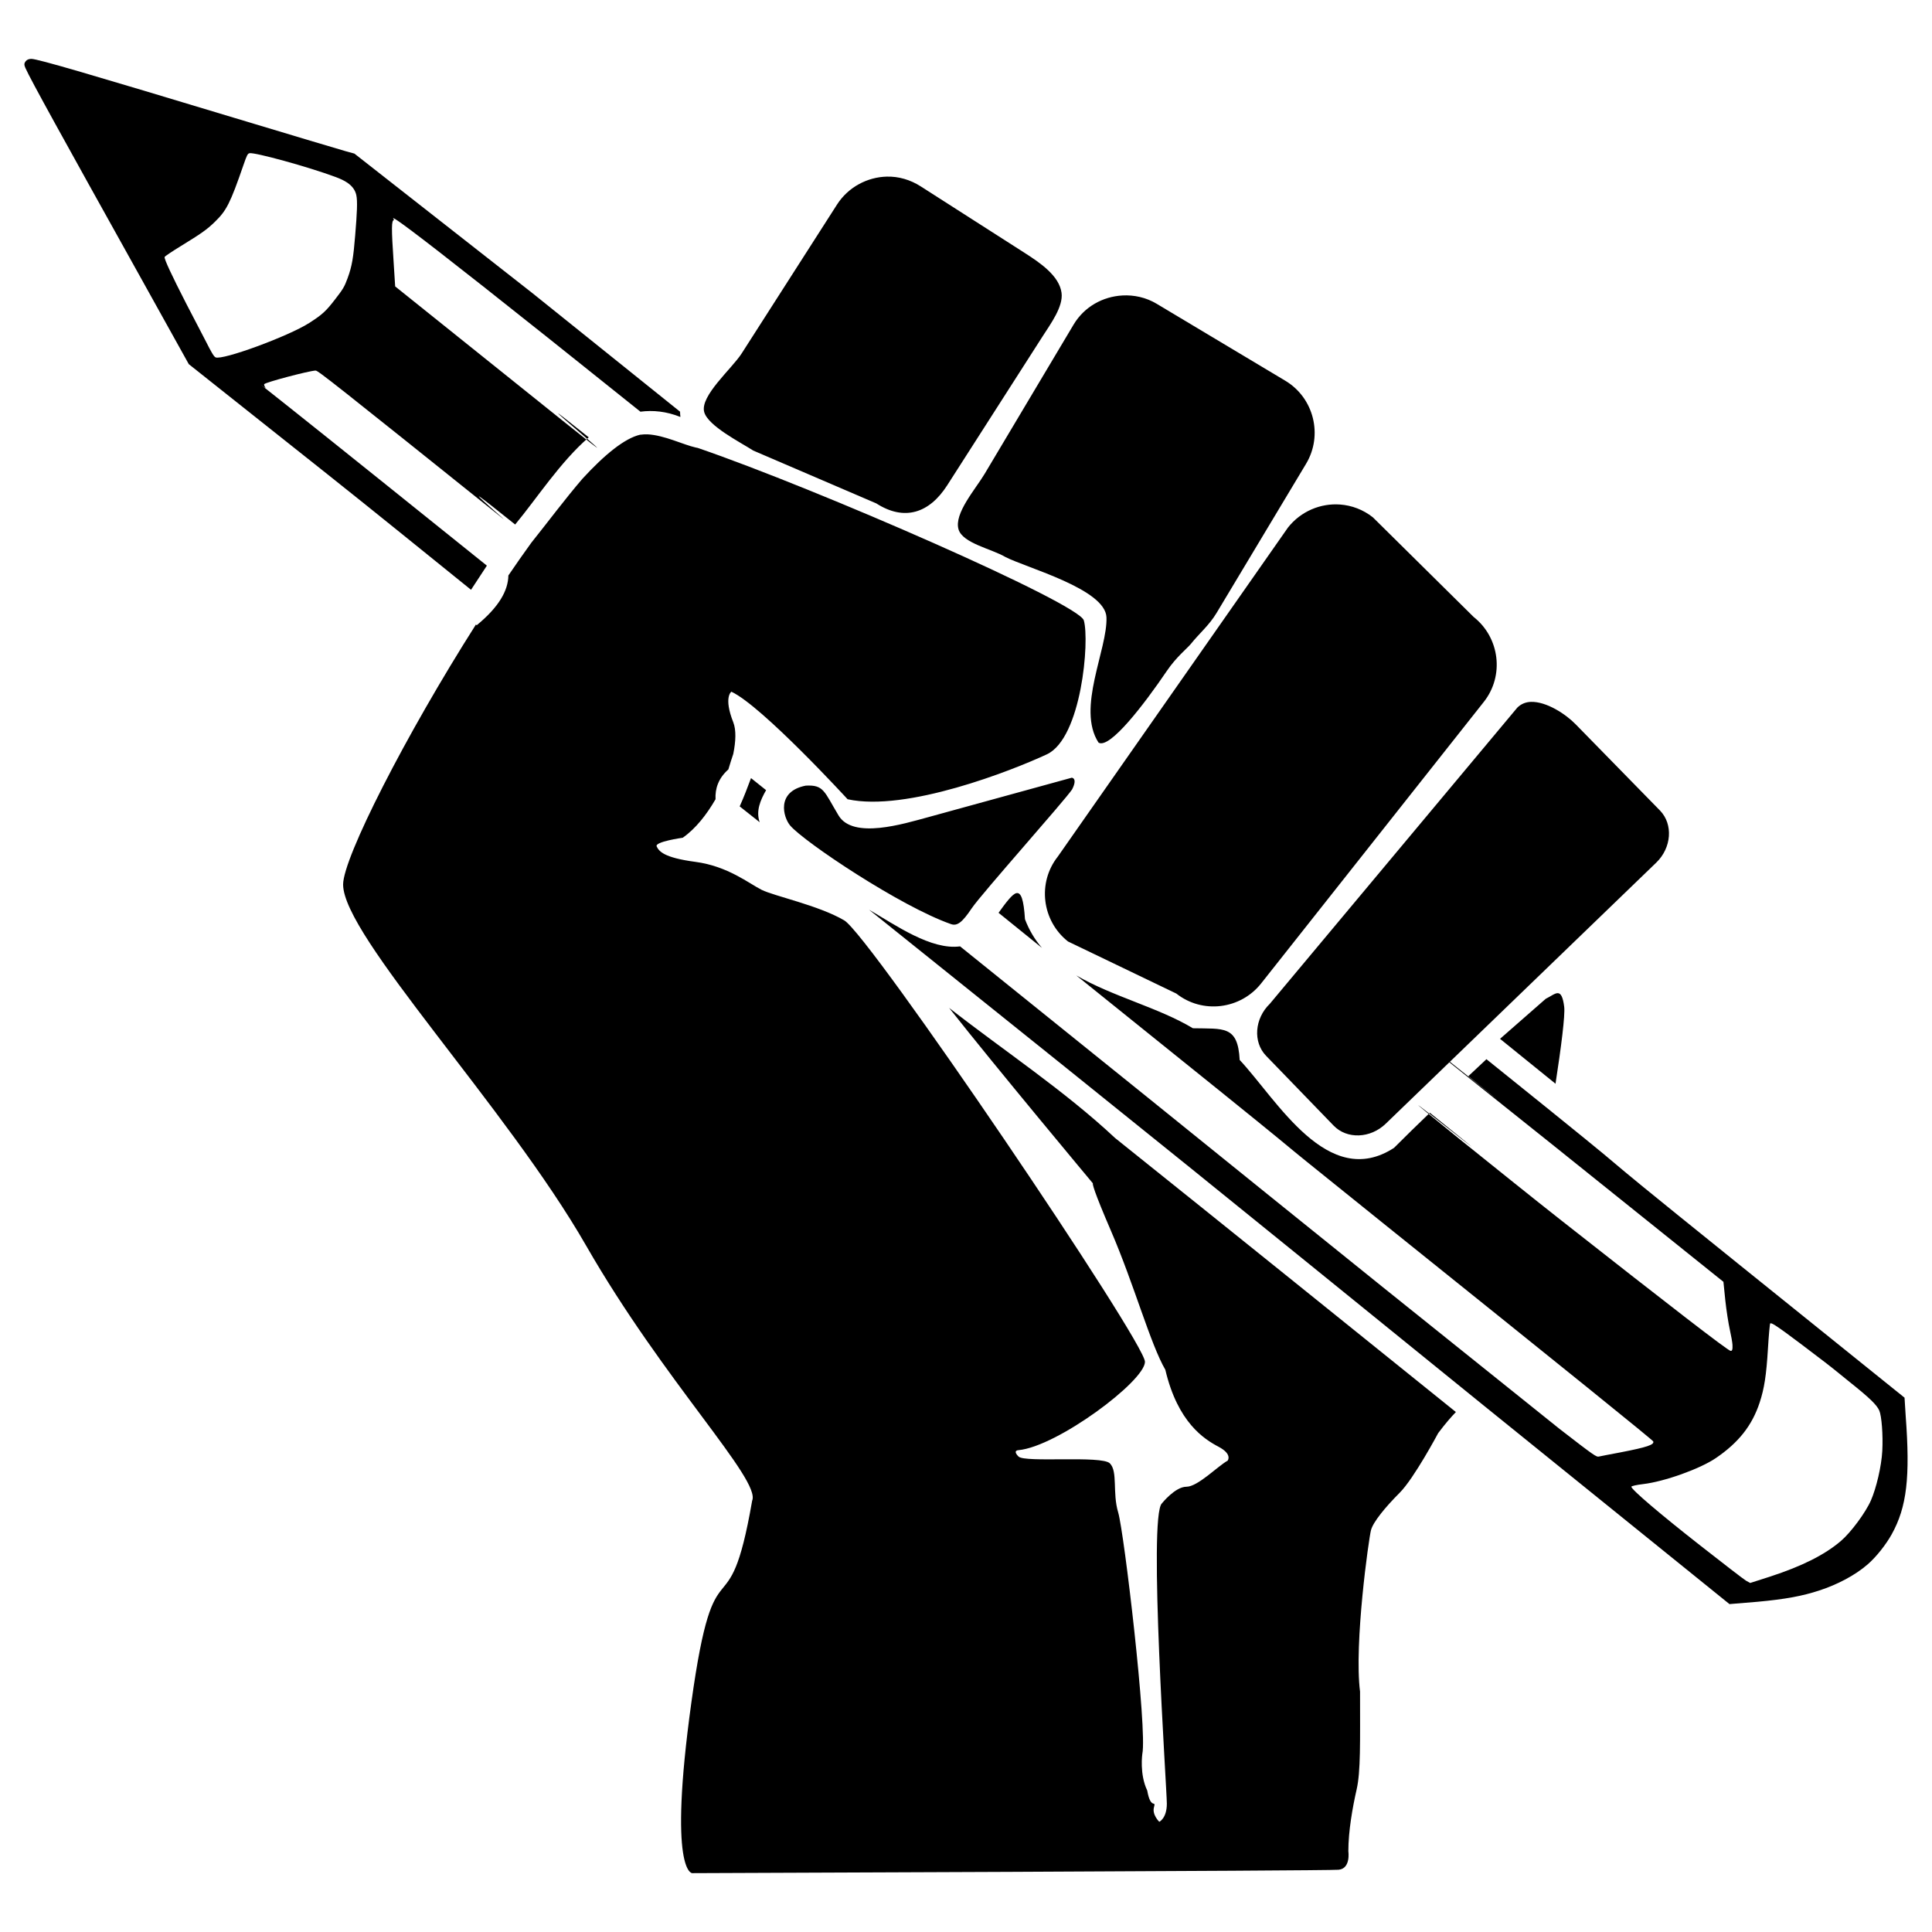 <?xml version="1.0" encoding="UTF-8" standalone="no"?>
<!-- Created with Inkscape (http://www.inkscape.org/) -->

<svg
   xmlns:dc="http://purl.org/dc/elements/1.1/"
   xmlns:cc="http://creativecommons.org/ns#"
   xmlns:rdf="http://www.w3.org/1999/02/22-rdf-syntax-ns#"
   xmlns:svg="http://www.w3.org/2000/svg"
   xmlns="http://www.w3.org/2000/svg"
   xmlns:xlink="http://www.w3.org/1999/xlink"
   xmlns:sodipodi="http://sodipodi.sourceforge.net/DTD/sodipodi-0.dtd"
   xmlns:inkscape="http://www.inkscape.org/namespaces/inkscape"
   width="160"
   height="160"
   id="svg3098"
   version="1.1"
   inkscape:version="0.91 r13725"
   sodipodi:docname="pencil_in_fist.svg"
   inkscape:export-filename="/Users/jslate/personal/code/artofresistance.design/pencil_in_fist-300px.png"
   inkscape:export-xdpi="168.75"
   inkscape:export-ydpi="168.75">
  <defs
     id="defs3100">
    <linearGradient
       x1="154.67"
       y1="373.08"
       gradientTransform="matrix(1,0,0,-1,-18,678.03)"
       x2="155.72"
       gradientUnits="userSpaceOnUse"
       y2="415.05"
       id="linearGradient4091">
      <stop
         offset="0"
         stop-opacity=".082"
         stop-color="#FFF"
         id="stop9974" />
      <stop
         offset=".486"
         stop-opacity=".886"
         stop-color="#FFF"
         id="stop9976" />
      <stop
         offset="1"
         stop-opacity=".082"
         stop-color="#FFF"
         id="stop9978" />
    </linearGradient>
    <linearGradient
       x1="807.75"
       y1="947.4"
       gradientTransform="matrix(-1.018,0,0,1.018,919.74,-899.06)"
       x2="837.84"
       gradientUnits="userSpaceOnUse"
       y2="964.73"
       id="linearGradient4089">
      <stop
         offset="0"
         stop-color="#5a5a5a"
         id="stop10081" />
      <stop
         offset="1"
         stop-color="#1e1e1e"
         id="stop10083" />
    </linearGradient>
    <linearGradient
       x1="322.99"
       y1="465.22"
       gradientTransform="matrix(0.216,-0.125,-0.125,-0.216,129.9,148.39)"
       x2="318.99"
       gradientUnits="userSpaceOnUse"
       spreadMethod="reflect"
       y2="360.72"
       id="linearGradient4087">
      <stop
         offset="0"
         stop-color="#6d674f"
         id="stop4900" />
      <stop
         offset=".574"
         stop-color="#BBB"
         id="stop4902-0" />
      <stop
         offset="1"
         stop-color="#6d674f"
         id="stop4904-7" />
    </linearGradient>
    <linearGradient
       x1="314.83"
       y1="379.72"
       gradientTransform="matrix(0.216,-0.125,-0.125,-0.216,120.98,154.41)"
       x2="314.83"
       gradientUnits="userSpaceOnUse"
       spreadMethod="reflect"
       y2="455.22"
       id="linearGradient4085">
      <stop
         offset="0"
         stop-color="#6d674f"
         id="stop4056" />
      <stop
         offset=".697"
         stop-color="#BBB"
         id="stop4062" />
      <stop
         offset="1"
         stop-color="#6d674f"
         id="stop4058" />
    </linearGradient>
    <radialGradient
       r="60"
       gradientTransform="matrix(0.266,-0.154,-0.154,-0.266,133.14,169.15)"
       cx="300.68"
       cy="435.8"
       gradientUnits="userSpaceOnUse"
       id="radialGradient4083">
      <stop
         offset="0"
         stop-color="#4d4d4d"
         id="stop4824-7" />
      <stop
         offset="1"
         stop-opacity="0"
         stop-color="#4d4d4d"
         id="stop4826-8" />
    </radialGradient>
    <radialGradient
       r="60"
       gradientTransform="matrix(0.266,-0.154,-0.154,-0.266,133.14,169.15)"
       cx="286.07"
       cy="357.89"
       gradientUnits="userSpaceOnUse"
       id="radialGradient4081">
      <stop
         offset="0"
         stop-opacity=".673"
         stop-color="#f9f9f9"
         id="stop4812" />
      <stop
         offset="1"
         stop-opacity="0"
         stop-color="#f9f9f9"
         id="stop4814" />
    </radialGradient>
    <linearGradient
       x1="1257.6"
       y1="384.49"
       gradientTransform="matrix(1.018,0,0,1.018,-1252.1,-294.1)"
       x2="1257.6"
       gradientUnits="userSpaceOnUse"
       y2="374.97"
       id="linearGradient4079">
      <stop
         offset="0"
         stop-color="#a0a0a0"
         id="stop10016" />
      <stop
         offset=".156"
         stop-color="#c4c4c4"
         id="stop10027" />
      <stop
         offset=".312"
         stop-color="#b8b8b8"
         id="stop10022" />
      <stop
         offset=".945"
         stop-color="#ebebeb"
         id="stop10025" />
      <stop
         offset="1"
         stop-color="#b6b6b6"
         id="stop10018" />
    </linearGradient>
    <linearGradient
       x1="819.89"
       y1="998.24"
       gradientTransform="matrix(-1.018,0,0,1.018,919.49,-899.06)"
       x2="829.44"
       gradientUnits="userSpaceOnUse"
       y2="998.24"
       id="linearGradient4077">
      <stop
         offset="0"
         stop-color="#cbcbcb"
         id="stop10073" />
      <stop
         offset="1"
         stop-color="#868686"
         id="stop10075" />
    </linearGradient>
    <filter
       id="filter10101"
       style="color-interpolation-filters:sRGB">
      <feGaussianBlur
         stdDeviation="4.98"
         id="feGaussianBlur10103" />
    </filter>
    <filter
       id="filter5184"
       style="color-interpolation-filters:sRGB">
      <feGaussianBlur
         stdDeviation="2.354"
         id="feGaussianBlur5186" />
    </filter>
    <filter
       id="filter10006"
       style="color-interpolation-filters:sRGB">
      <feGaussianBlur
         stdDeviation="1.265"
         id="feGaussianBlur10008" />
    </filter>
    <linearGradient
       inkscape:collect="always"
       xlink:href="#linearGradient4087"
       id="linearGradient3268"
       gradientUnits="userSpaceOnUse"
       gradientTransform="matrix(0.216,-0.125,-0.125,-0.216,348.057,605.392)"
       spreadMethod="reflect"
       x1="322.99"
       y1="465.22"
       x2="318.99"
       y2="360.72" />
    <radialGradient
       inkscape:collect="always"
       xlink:href="#radialGradient4083"
       id="radialGradient3276"
       gradientUnits="userSpaceOnUse"
       gradientTransform="matrix(0.266,-0.154,-0.154,-0.266,351.297,626.152)"
       cx="300.68"
       cy="435.8"
       r="60" />
    <radialGradient
       inkscape:collect="always"
       xlink:href="#radialGradient4081"
       id="radialGradient3279"
       gradientUnits="userSpaceOnUse"
       gradientTransform="matrix(0.266,-0.154,-0.154,-0.266,351.297,626.152)"
       cx="286.07"
       cy="357.89"
       r="60" />
  </defs>
  <sodipodi:namedview
     id="base"
     pagecolor="#ffffff"
     bordercolor="#666666"
     borderopacity="1.0"
     inkscape:pageopacity="0.0"
     inkscape:pageshadow="2"
     inkscape:zoom="3.0831574"
     inkscape:cx="102.22042"
     inkscape:cy="71.454546"
     inkscape:document-units="px"
     inkscape:current-layer="layer1"
     showgrid="false"
     inkscape:window-width="1436"
     inkscape:window-height="855"
     inkscape:window-x="0"
     inkscape:window-y="1"
     inkscape:window-maximized="1"
     fit-margin-top="5"
     fit-margin-left="5"
     fit-margin-right="5"
     fit-margin-bottom="5" />
  <g
     inkscape:label="Layer 1"
     inkscape:groupmode="layer"
     id="layer1"
     transform="translate(282.558,-351.427)">
    <path
       style="display:none;fill:#00ff00;stroke:none"
       inkscape:connector-curvature="0"
       display="none"
       d="m -51.927,1211.431 c 0,0 -19.084,-0.022 -0.699,-132.694 C -34.242,946.066 -24.045,899.105 -5.323,791 1.735,774.856 -73.71,698.777 -134.239,593.26 -195.99,485.612 -277.91,357.447 -322.968,312.814 c 0,0 174.605,-335.454 237.819,-349.686 0,0 301.381,108.86 337.066,144.545 0,0 -1.688,91.675 -28.643,104.22 -26.954,12.545 -108.879,44.596 -154.544,34.604 0,0 -66.513,-72.403 -90.339,-83.503 0,0 -6.271,4.301 1.451,23.868 7.722,19.567 -10.401,69.409 -39.278,89.532 0,0 -21.845,3.139 -20.069,6.8 1.776,3.661 5.186,8.715 30.211,12.041 25.025,3.326 41.423,16.893 51.14,21.771 9.718,4.878 39.999,16.859 64.275,23.707 0,0 237.12,313.258 237.12,342.053 0,0 -71.967,66.21 -101.905,69.003 0,0 -4.939,0.036 0,4.975 4.939,4.939 64.576,-0.945 70.888,5.367 6.312,6.312 2.012,22.684 6.612,38.006 4.6,15.322 22.423,131.291 18.492,150.035 0,0 -2.113,15.798 3.978,28.437 2.693,15.337 7.064,82.162 5.36,88.037 -1.704,5.875 3.834,11.414 3.834,11.414 0,0 6.114,-2.905 6.114,-14.191 0,-11.287 -14.714,-261.047 -3.911,-270.72 0,0 10.116,-12.895 18.905,-12.895 8.79,0 24.763,-16.029 32.11,-20.005 0,0 4.158,-5.077 -6.974,-10.951 -11.132,-5.874 -31.725,-18.701 -41.369,-59.708 -11.644,-20.008 -24.279,-66.087 -42.322,-107.917 -18.043,-41.83 -13.73,-36.424 -13.73,-36.424 0,0 -95.371,-114.546 -124.648,-153.106 0,0 -16.104,-21.265 0,-20.371 16.104,0.893 144.035,21.674 160.326,34.795 0,0 53.017,4.684 81.207,39.683 32.728,29.035 57.304,56.303 68.414,60.484 0,0 8.871,5.937 12.407,14.309 3.536,8.372 10.106,8.581 13.767,3.452 3.661,-5.129 12.321,-17.493 16.67,-17.493 4.349,0 116.996,-105.422 123.048,-105.422 6.051,0 12.327,-9.634 14.314,6.1 1.987,15.734 -14.467,140.599 -25.387,151.519 -1.9,9.159 -23.234,109.716 -34.18,133.091 -10.946,23.375 -15.924,16.687 -38.31,46.531 0,0 -18.462,35.024 -29.648,46.21 -11.186,11.186 -20.622,22.675 -22.309,29.028 -1.687,6.354 -13.386,144.178 -8.658,181.517 0,39.338 0.741,137.007 -2.433,150.933 -3.173,13.926 -6.381,32.405 -6.381,48.072 0,0 1.861,13.464 -7.795,14.32 -9.655,0.856 -501.656,2.549 -501.656,2.549 z"
       id="path3" />
    <path
       style="display:none;fill:#ff0000"
       d="m -51.927,1211.431 c 0,0 -19.084,-0.022 -0.699,-132.694 C -34.242,946.066 -24.045,899.105 -5.323,791 1.735,774.856 -73.71,698.777 -134.239,593.26 -195.99,485.612 -277.91,357.447 -322.968,312.814 c 0,0 174.605,-335.454 237.819,-349.686 0,0 301.381,108.86 337.066,144.545 0,0 -1.688,91.675 -28.643,104.22 -26.954,12.545 -108.879,44.596 -154.544,34.604 0,0 -66.513,-72.403 -90.339,-83.503 0,0 -6.271,4.301 1.451,23.868 7.722,19.567 -10.401,69.409 -39.278,89.532 0,0 -21.845,3.139 -20.069,6.8 1.776,3.661 5.186,8.715 30.211,12.041 25.025,3.326 41.423,16.893 51.14,21.771 9.718,4.878 39.999,16.859 64.275,23.707 0,0 237.12,313.258 237.12,342.053 0,0 -71.967,66.21 -101.905,69.003 0,0 -4.939,0.036 0,4.975 4.939,4.939 64.576,-0.945 70.888,5.367 6.312,6.312 2.012,22.684 6.612,38.006 4.6,15.322 22.423,131.291 18.492,150.035 0,0 -2.113,15.798 3.978,28.437 2.693,15.337 7.064,82.162 5.36,88.037 -1.704,5.875 3.834,11.414 3.834,11.414 0,0 6.114,-2.905 6.114,-14.191 0,-11.287 -14.714,-261.047 -3.911,-270.72 0,0 10.116,-12.895 18.905,-12.895 8.79,0 24.763,-16.029 32.11,-20.005 0,0 4.158,-5.077 -6.974,-10.951 -11.132,-5.874 -31.725,-18.701 -41.369,-59.708 -11.644,-20.008 -24.279,-66.087 -42.322,-107.917 -18.043,-41.83 -13.73,-36.424 -13.73,-36.424 0,0 -95.371,-114.546 -124.648,-153.106 0,0 -16.104,-21.265 0,-20.371 16.104,0.893 144.035,21.674 160.326,34.795 0,0 53.017,4.684 81.207,39.683 32.728,29.035 57.304,56.303 68.414,60.484 0,0 8.871,5.937 12.407,14.309 3.536,8.372 10.106,8.581 13.767,3.452 3.661,-5.129 12.321,-17.493 16.67,-17.493 4.349,0 116.996,-105.422 123.048,-105.422 6.051,0 12.327,-9.634 14.314,6.1 1.987,15.734 -14.467,140.599 -25.387,151.519 -1.9,9.159 -23.234,109.716 -34.18,133.091 -10.946,23.375 -15.924,16.687 -38.31,46.531 0,0 -18.462,35.024 -29.648,46.21 -11.186,11.186 -20.622,22.675 -22.309,29.028 -1.687,6.354 -13.386,144.178 -8.658,181.517 0,39.338 0.741,137.007 -2.433,150.933 -3.173,13.926 -6.381,32.405 -6.381,48.072 0,0 1.861,13.464 -7.795,14.32 -9.655,0.856 -501.656,2.549 -501.656,2.549 z"
       id="path3451"
       inkscape:connector-curvature="0" />
    <path
       style="display:none;fill:#ff0000"
       inkscape:connector-curvature="0"
       display="none"
       d="m -221.442,520.264 c 0,0 -2.036,-0.002 -0.075,-14.157 1.961,-14.154 3.049,-19.164 5.047,-30.698 0.753,-1.722 -7.296,-9.839 -13.754,-21.096 -6.588,-11.485 -15.328,-25.158 -20.135,-29.92 0,0 18.628,-35.788 25.372,-37.307 0,0 32.153,11.614 35.96,15.421 0,0 -0.18,9.78 -3.056,11.119 -2.876,1.338 -11.616,4.758 -16.488,3.692 0,0 -7.096,-7.724 -9.638,-8.909 0,0 -0.669,0.459 0.155,2.546 0.824,2.088 -1.11,7.405 -4.19,9.552 0,0 -2.331,0.335 -2.141,0.725 0.189,0.391 0.553,0.93 3.223,1.285 2.67,0.355 4.419,1.802 5.456,2.323 1.037,0.52 4.267,1.799 6.857,2.529 0,0 25.298,33.42 25.298,36.492 0,0 -7.678,7.064 -10.872,7.362 0,0 -0.527,0.004 0,0.531 0.527,0.527 6.889,-0.101 7.563,0.573 0.673,0.673 0.215,2.42 0.705,4.055 0.491,1.635 2.392,14.007 1.973,16.007 0,0 -0.225,1.685 0.424,3.034 0.287,1.636 0.754,8.766 0.572,9.392 -0.182,0.627 0.409,1.218 0.409,1.218 0,0 0.652,-0.31 0.652,-1.514 0,-1.204 -1.57,-27.85 -0.417,-28.882 0,0 1.079,-1.376 2.017,-1.376 0.938,0 2.642,-1.71 3.426,-2.134 0,0 0.444,-0.542 -0.744,-1.168 -1.188,-0.627 -3.385,-1.995 -4.413,-6.37 -1.242,-2.135 -2.59,-7.051 -4.515,-11.513 -1.925,-4.463 -1.465,-3.886 -1.465,-3.886 0,0 -10.175,-12.22 -13.298,-16.334 0,0 -1.718,-2.269 0,-2.173 1.718,0.095 15.367,2.312 17.105,3.712 0,0 5.656,0.5 8.664,4.234 3.492,3.098 6.114,6.007 7.299,6.453 0,0 0.946,0.633 1.324,1.527 0.377,0.893 1.078,0.915 1.469,0.368 0.391,-0.547 1.314,-1.866 1.778,-1.866 0.464,0 12.482,-11.247 13.128,-11.247 0.646,0 1.315,-1.028 1.527,0.651 0.212,1.679 -1.543,15 -2.708,16.165 -0.203,0.977 -2.479,11.705 -3.647,14.199 -1.168,2.494 -1.699,1.78 -4.087,4.964 0,0 -1.97,3.737 -3.163,4.93 -1.193,1.193 -2.2,2.419 -2.38,3.097 -0.18,0.678 -1.428,15.382 -0.924,19.365 0,4.197 0.079,14.617 -0.26,16.103 -0.339,1.486 -0.681,3.457 -0.681,5.129 0,0 0.199,1.436 -0.832,1.528 -1.03,0.091 -53.52,0.272 -53.52,0.272 z"
       id="path3-3" />
    <path
       style="fill:#000000;stroke:none"
       d="m -279.956,356.303 c -0.185,-0.002 -0.362,0.055 -0.469,0.188 -0.131,0.163 -0.154,0.286 -0.031,0.562 0.459,1.025 3.069,5.733 9.188,16.719 l 4.344,7.812 11.531,9.156 c 3.864,3.069 7.916,6.363 11.844,9.531 0.444,-0.669 0.87,-1.335 1.312,-2 -2.767,-2.223 -5.664,-4.548 -8.406,-6.75 -15.182,-12.186 -9.621,-7.563 -9.938,-8 -0.067,-0.092 -0.131,-0.235 -0.094,-0.281 0.128,-0.159 3.667,-1.095 4.25,-1.125 0.196,-0.01 1.564,1.075 15.469,12.219 0.992,0.795 -5.571,-4.799 1.062,0.531 1.794,-2.161 3.732,-5.178 6.094,-7.219 -7.952,-6.371 6.104,5.247 -1.844,-1.125 l -14.188,-11.375 -0.125,-1.969 c -0.196,-2.916 -0.187,-3.508 0.031,-3.531 0.1,-0.011 -2.872,-2.784 20.406,15.875 1.029,-0.134 2.133,-0.033 3.312,0.438 -0.023,-0.144 -0.025,-0.297 -0.031,-0.438 -3.897,-3.131 -8.481,-6.809 -12.219,-9.812 l -14.75,-11.562 -0.688,-0.188 c -0.385,-0.107 -4.515,-1.339 -9.188,-2.75 -11.971,-3.615 -16.335,-4.9 -16.875,-4.906 z m 18.062,7.812 c 0.432,-0.087 4.831,1.117 7.125,1.969 0.399,0.148 0.716,0.298 0.969,0.469 0.421,0.284 0.664,0.633 0.75,1.031 0.11,0.509 0.06,1.477 -0.094,3.344 -0.15,1.82 -0.254,2.516 -0.625,3.531 -0.273,0.749 -0.4,0.932 -1.031,1.75 -0.757,0.981 -1.047,1.259 -2.156,1.969 -1.708,1.093 -7.18,3.107 -7.75,2.844 -0.146,-0.068 -0.363,-0.452 -0.781,-1.281 -0.321,-0.636 -1.063,-2.03 -1.625,-3.125 -1.231,-2.399 -1.863,-3.752 -1.812,-3.906 0.02,-0.063 0.639,-0.473 1.344,-0.906 1.691,-1.039 2.148,-1.355 2.812,-2 0.96,-0.932 1.271,-1.517 2.375,-4.719 0.279,-0.81 0.344,-0.937 0.5,-0.969 z m 52.781,1.938 c -1.611,0.04 -3.195,0.862 -4.125,2.312 l -7.906,12.344 c -0.798,1.245 -3.462,3.515 -3.094,4.844 0.318,1.149 2.986,2.497 4.062,3.188 l 10.188,4.375 c 2.322,1.489 4.386,0.822 5.875,-1.5 l 7.906,-12.344 c 0.664,-1.035 1.715,-2.457 1.562,-3.594 -0.189,-1.413 -1.776,-2.488 -3.062,-3.312 l -8.594,-5.5 c -0.871,-0.558 -1.846,-0.837 -2.812,-0.812 z m 19.5,9.844 c -1.609,0.09 -3.146,0.927 -4.031,2.406 l -7.375,12.375 c -0.752,1.256 -2.551,3.287 -2.156,4.594 0.348,1.154 2.765,1.617 3.875,2.281 1.754,0.905 8.288,2.651 8.375,5 0.098,2.655 -2.501,7.54 -0.656,10.375 0.928,0.555 3.798,-3.198 5.656,-5.938 0.799,-1.178 1.701,-1.877 2,-2.25 0.707,-0.881 1.503,-1.523 2.125,-2.562 l 7.406,-12.344 c 1.417,-2.366 0.647,-5.458 -1.719,-6.875 l -10.656,-6.375 c -0.887,-0.531 -1.878,-0.741 -2.844,-0.688 z m -39.312,11.5 c -0.199,-0.01 -0.403,0.009 -0.594,0.031 -0.01,0.002 -0.021,-0.002 -0.031,0 -1.273,0.299 -2.923,1.63 -4.781,3.656 -1.463,1.705 -2.809,3.521 -4.219,5.281 -0.637,0.873 -1.263,1.779 -1.906,2.719 -0.023,1.247 -0.767,2.596 -2.625,4.125 -0.023,-0.018 -0.04,-0.044 -0.062,-0.062 -5.828,9.165 -11,19.317 -11,21.531 0,4.277 13.537,18.422 20.125,29.906 6.458,11.257 14.503,19.403 13.75,21.125 -1.997,11.533 -3.07,2.533 -5.031,16.688 -1.961,14.155 0.062,14.156 0.062,14.156 0,0 52.501,-0.19 53.531,-0.281 1.03,-0.091 0.812,-1.531 0.812,-1.531 0,-1.671 0.349,-3.639 0.688,-5.125 0.339,-1.486 0.281,-3.897 0.281,-8.094 -0.504,-3.983 0.726,-12.697 0.906,-13.375 0.18,-0.678 1.182,-1.9 2.375,-3.094 1.193,-1.193 3.188,-4.938 3.188,-4.938 0.597,-0.796 1.065,-1.33 1.469,-1.75 -9.402,-7.569 -18.795,-15.145 -28.219,-22.688 -4.204,-3.933 -9.155,-7.193 -13.75,-10.781 3.922,4.972 11.856,14.472 11.906,14.531 -0.038,0.053 0.056,0.59 1.5,3.938 1.925,4.463 3.258,9.365 4.5,11.5 1.029,4.375 3.219,5.748 4.406,6.375 1.188,0.627 0.75,1.156 0.75,1.156 -0.784,0.424 -2.469,2.156 -3.406,2.156 -0.938,0 -2.031,1.375 -2.031,1.375 -1.153,1.032 0.406,23.671 0.406,24.875 0,1.204 -0.625,1.5 -0.625,1.5 0,0 -0.619,-0.592 -0.438,-1.219 0.182,-0.627 -0.275,0.261 -0.562,-1.375 -0.65,-1.348 -0.406,-3.031 -0.406,-3.031 0.419,-2 -1.509,-18.365 -2,-20 -0.491,-1.635 -0.014,-3.389 -0.688,-4.062 -0.673,-0.673 -7.036,-0.035 -7.562,-0.562 -0.527,-0.527 0,-0.531 0,-0.531 3.194,-0.298 10.444,-5.699 10.469,-7.312 0.025,-1.614 -22.784,-35.317 -24.906,-36.562 -2.122,-1.246 -5.807,-2.011 -6.844,-2.531 -1.037,-0.52 -2.799,-1.958 -5.469,-2.312 -2.67,-0.355 -3.029,-0.891 -3.219,-1.281 -0.189,-0.391 2.156,-0.719 2.156,-0.719 1.082,-0.754 1.99,-1.929 2.719,-3.188 -0.046,-0.877 0.235,-1.739 1.062,-2.469 0.165,-0.541 0.285,-0.938 0.406,-1.281 0.213,-1.05 0.25,-1.991 0,-2.625 -0.824,-2.088 -0.156,-2.531 -0.156,-2.531 2.542,1.184 9.625,8.906 9.625,8.906 4.872,1.066 13.624,-2.38 16.5,-3.719 2.876,-1.338 3.553,-9.417 3.062,-11.094 -0.415,-1.42 -22.153,-10.917 -31.969,-14.281 -0.049,-0.017 -0.108,-0.015 -0.156,-0.031 -1.054,-0.235 -2.604,-1.024 -4,-1.094 z m 57.344,5.812 c -1.607,-0.118 -3.244,0.554 -4.312,1.906 l -19.062,27.25 c -1.71,2.164 -1.32,5.322 0.844,7.031 l 8.969,4.312 c 2.164,1.71 5.322,1.32 7.031,-0.844 l 18.438,-23.312 c 1.71,-2.164 1.32,-5.322 -0.844,-7.031 l -8.344,-8.25 c -0.811,-0.641 -1.754,-0.992 -2.719,-1.062 z m 15.812,16.344 c -0.428,0.013 -0.808,0.163 -1.125,0.469 l -20.5,24.531 c -1.267,1.223 -1.416,3.17 -0.312,4.312 l 5.594,5.781 c 1.103,1.143 3.046,1.066 4.312,-0.156 l 22.406,-21.625 c 1.267,-1.223 1.416,-3.17 0.312,-4.312 l -6.969,-7.125 c -0.827,-0.857 -2.434,-1.913 -3.719,-1.875 z m -38.031,6.281 -11.938,3.281 c -1.974,0.533 -6.175,1.844 -7.375,-0.156 -1.2,-2 -1.213,-2.549 -2.719,-2.469 -2.477,0.489 -1.859,2.64 -1.281,3.312 1.168,1.36 9.119,6.689 13.312,8.156 0.514,0.18 0.932,-0.139 1.719,-1.312 0.787,-1.174 7.699,-8.924 8.312,-9.844 0.48,-0.947 -0.031,-0.969 -0.031,-0.969 z m -26.562,0.031 c -0.285,0.77 -0.589,1.566 -0.938,2.344 0.547,0.439 1.109,0.873 1.656,1.312 -0.331,-0.932 0.06,-1.83 0.531,-2.656 -0.417,-0.336 -0.833,-0.665 -1.25,-1 z m 21.969,9.531 c -0.328,0.077 -0.828,0.732 -1.469,1.625 1.647,1.323 1.95,1.585 3.594,2.906 -0.586,-0.681 -1.061,-1.463 -1.406,-2.375 -0.103,-1.614 -0.318,-2.251 -0.719,-2.156 z m -12.188,1.375 c 27.79,22.282 25.931,20.822 50.906,41.062 l 20.344,16.438 2.281,-0.188 c 2.378,-0.216 3.776,-0.486 5.156,-0.938 1.499,-0.49 2.956,-1.252 4,-2.156 0.722,-0.623 1.53,-1.653 2,-2.5 1.254,-2.264 1.538,-4.716 1.156,-9.812 l -0.094,-1.5 -13.781,-11.094 c -16.558,-13.336 -3.777,-3.218 -20.844,-16.938 -0.501,0.467 -1,0.938 -1.5,1.406 8.594,6.9 -9.854,-7.854 -3.5,-2.75 l -0.031,0.031 c 3.649,2.931 8.066,6.444 10.438,8.344 l 14.219,11.406 0.156,1.531 c 0.089,0.852 0.266,1.95 0.375,2.438 0.109,0.487 0.209,1.048 0.219,1.25 0.019,0.383 -0.023,0.517 -0.156,0.5 -0.237,-0.03 -4.975,-3.69 -14.031,-10.812 -2.332,-1.833 -5.36,-4.272 -8.406,-6.719 -10.794,-8.753 8.359,6.536 -2.469,-2.188 -0.996,0.958 -1.998,1.931 -2.969,2.906 -5.474,3.552 -9.672,-3.954 -12.781,-7.281 -0.15,-2.877 -1.333,-2.568 -3.875,-2.625 -2.837,-1.707 -6.654,-2.629 -9.656,-4.375 23.152,18.607 14.157,11.471 21,16.969 0.646,0.519 4.454,3.587 4.812,3.875 14.784,11.869 21.927,17.631 21.969,17.75 0.097,0.268 -0.496,0.477 -2.719,0.906 -0.866,0.167 -1.668,0.313 -1.781,0.344 -0.197,0.053 -0.348,-0.033 -3.25,-2.281 -25.344,-20.295 -22.486,-18.114 -49.656,-39.969 -2.399,0.322 -5.335,-1.757 -7.531,-3.031 z m 57.031,6.906 c -0.246,-0.007 -0.565,0.251 -1,0.469 l -3.781,3.312 c 1.534,1.236 3.06,2.483 4.594,3.719 0.461,-2.988 0.807,-5.675 0.719,-6.375 -0.106,-0.839 -0.285,-1.118 -0.531,-1.125 z m 17.594,27.344 c 0.005,-0.008 0.017,0.004 0.031,0 0.014,-0.004 0.044,-0.005 0.062,0 0.259,0.069 1.253,0.782 4.438,3.219 0.826,0.632 1.477,1.183 2.031,1.625 1.662,1.326 2.254,1.895 2.469,2.375 0.195,0.437 0.32,2.023 0.25,3.344 -0.067,1.269 -0.493,3.072 -0.938,4.094 -0.442,1.014 -1.665,2.665 -2.5,3.375 -1.343,1.142 -3.201,2.074 -5.844,2.938 l -1.656,0.531 -0.344,-0.188 c -0.191,-0.112 -1.895,-1.428 -3.781,-2.906 -3.334,-2.612 -5.691,-4.62 -5.719,-4.875 -0.006,-0.058 0.429,-0.156 0.969,-0.219 1.767,-0.206 4.718,-1.262 6.031,-2.156 1.884,-1.283 2.999,-2.697 3.625,-4.594 0.383,-1.161 0.554,-2.253 0.688,-4.469 0.066,-1.098 0.151,-2.048 0.188,-2.094 z"
       id="path4139"
       inkscape:connector-curvature="0"
       sodipodi:nodetypes="cccccscccccccccccccccccccscccsccccccssccccccsccsccccsccssccccscssccccsccccccccsscscscccsscccccscscscsccccssccsssscccccsccssccccsccccccccssccccccccsccscscsccccccccccccccccccccccccccccccccccccccccsccccccccccccccccscccccccccccccccc" />
  </g>
</svg>
